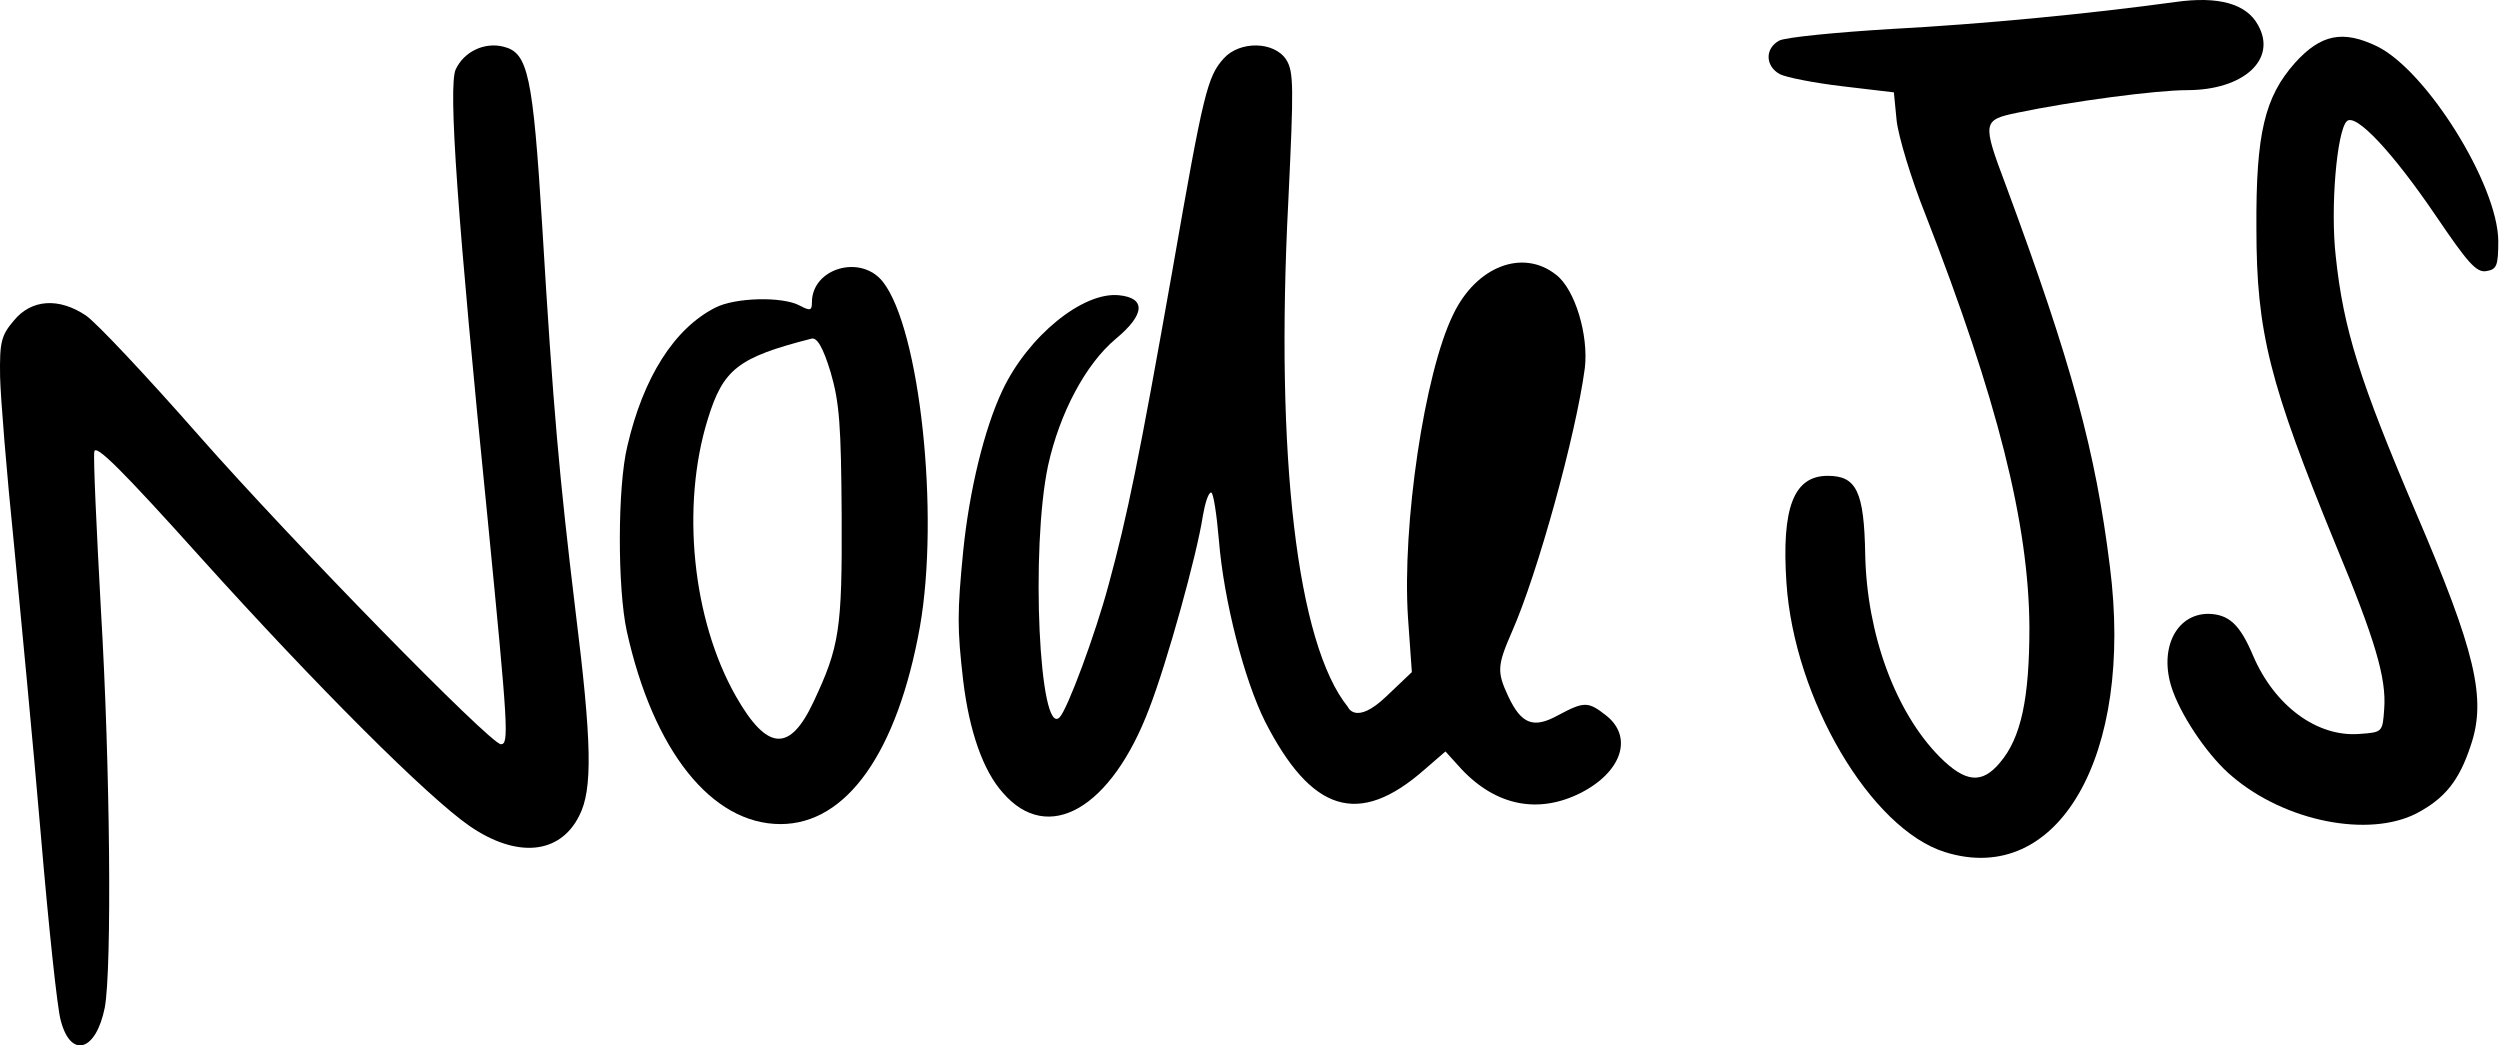 <svg width="605" height="253" viewBox="0 0 605 253" fill="none" xmlns="http://www.w3.org/2000/svg">
<path d="M3.355 131.442C4.955 148.242 8.022 180.108 9.889 202.108C11.755 224.108 13.889 244.242 14.689 246.908C17.089 256.242 23.222 254.508 25.355 243.842C27.089 234.508 26.689 185.842 24.422 147.575C23.355 127.975 22.555 110.775 22.822 109.308C23.089 107.308 29.622 113.842 48.555 134.908C76.422 165.842 103.622 193.042 113.755 199.975C125.089 207.708 135.489 206.775 140.155 197.442C143.489 191.042 143.222 179.575 139.222 147.442C135.355 115.308 133.889 99.308 131.222 54.775C128.955 17.975 127.755 12.775 121.889 11.309C117.222 10.108 112.289 12.508 110.289 16.775C108.422 20.775 110.689 52.775 118.022 125.708C122.955 176.108 123.222 180.108 121.222 180.108C118.689 180.108 70.689 131.042 48.155 105.442C35.622 91.175 23.355 78.109 20.822 76.375C14.289 71.975 7.622 72.375 3.355 77.575C0.289 81.175 -0.111 82.775 0.022 91.175C0.155 96.508 1.622 114.508 3.355 131.442Z" fill="black"/>
<path d="M151.684 152.76C158.084 181.693 172.217 199.427 188.884 199.427C204.884 199.427 217.15 182.093 222.617 151.693C227.417 124.36 222.617 79.693 213.684 68.227C208.35 61.426 196.484 64.893 196.484 73.16C196.484 75.16 196.084 75.293 193.55 73.96C189.417 71.693 177.817 71.96 173.017 74.493C163.15 79.56 155.684 91.293 151.817 107.96C149.417 117.827 149.417 142.36 151.684 152.76ZM171.284 101.427C175.017 89.293 178.617 86.493 196.35 81.96C197.684 81.56 199.15 83.96 201.017 90.093C203.15 97.427 203.55 102.893 203.684 124.76C203.817 152.36 203.15 156.493 196.884 169.827C191.15 182.093 185.684 181.827 178.084 168.493C167.55 149.96 164.75 122.493 171.284 101.427Z" fill="black"/>
<path d="M233.1 164.785C234.567 176.918 237.9 186.518 242.7 191.852C253.633 204.518 268.967 195.718 278.167 171.318C282.433 160.252 289.633 134.385 291.1 124.785C291.633 121.718 292.433 119.185 293.1 119.185C293.633 119.185 294.433 124.385 294.966 130.652C296.166 145.452 301.1 164.518 306.167 174.652C317.233 196.252 328.6 200.518 344.866 186.118L349.8 181.852L353.666 186.118C362.066 195.052 372.333 197.052 382.6 191.852C392.466 186.785 395.266 178.385 388.733 173.185C384.333 169.718 383.4 169.718 377.133 173.052C371.133 176.385 368.2 175.318 365 168.518C362.2 162.518 362.333 161.052 365.933 152.785C372.066 138.918 381.4 105.185 383.533 89.052C384.466 81.052 381.133 69.985 376.6 66.518C368.6 60.118 357.266 64.385 351.666 76.118C344.733 90.252 339.266 127.052 340.733 149.452L341.666 162.652L335.5 168.518C328 175.7 326.166 171.052 326.166 171.052C313.9 155.852 308.567 110.652 311.767 48.785C313.1 20.785 313.1 17.318 311.233 14.385C308.3 9.985 300.033 9.852 296.167 14.118C292.167 18.518 291.233 22.385 283.767 65.185C275.633 111.185 272.833 124.785 268.3 141.452C265.1 153.452 258.3 171.718 256.433 173.585C251.5 178.652 249.367 132.785 253.633 112.652C256.433 99.985 262.7 88.118 270.033 81.985C277.1 76.118 277.367 72.118 270.833 71.452C262.033 70.518 248.7 81.452 242.567 94.518C238.167 103.852 234.567 118.785 233.1 133.318C231.633 148.252 231.633 152.118 233.1 164.785Z" fill="black"/>
<path d="M430.717 17.951C432.317 18.751 439.117 20.084 445.917 20.884L458.317 22.351L458.983 29.151C459.383 32.884 462.45 43.151 465.917 51.817C483.383 96.617 490.983 126.751 491.117 151.817C491.117 169.017 489.117 178.484 484.05 184.484C479.65 189.817 475.65 189.417 469.383 183.151C458.717 172.351 451.783 153.551 451.383 134.217C451.117 118.884 449.25 115.151 442.317 115.151C434.05 115.151 431.117 122.884 432.317 141.017C434.183 169.151 452.717 200.617 470.717 206.217C498.05 214.751 516.45 182.884 510.583 137.017C507.117 109.151 501.383 87.951 485.383 44.751C479.65 29.551 479.783 29.017 488.183 27.284C501.517 24.484 521.917 21.817 529.25 21.817C542.983 21.817 551.117 14.351 546.45 6.084C543.65 0.884 536.85 -0.983 526.45 0.484C504.983 3.417 479.917 5.817 457.65 7.017C444.317 7.817 432.183 9.017 430.583 9.817C427.117 11.684 427.117 15.951 430.717 17.951Z" fill="black"/>
<path d="M525.917 167.48C528.45 174.28 534.85 183.48 540.183 187.88C552.983 198.813 573.25 202.813 584.85 196.813C591.65 193.213 595.117 188.946 597.917 180.413C601.783 169.08 599.117 157.746 584.583 123.88C571.117 92.28 567.117 79.746 565.25 62.013C563.917 50.28 565.517 31.746 567.917 29.346C570.05 27.213 579.117 36.946 589.517 52.28C597.117 63.48 599.25 66.013 601.65 65.613C604.183 65.213 604.583 64.413 604.583 58.28C604.45 44.68 587.25 17.08 575.25 11.213C566.983 7.213 561.65 8.28 555.383 15.213C548.05 23.48 545.917 32.28 546.05 55.213C546.05 80.546 549.25 92.813 565.25 131.88C574.85 154.946 577.517 164.146 576.983 171.48C576.583 177.213 576.583 177.213 570.983 177.613C560.717 178.413 550.45 170.813 545.25 158.68C542.05 151.08 539.383 148.68 534.45 148.546C526.317 148.546 522.183 157.613 525.917 167.48Z" fill="black"/>
</svg>
